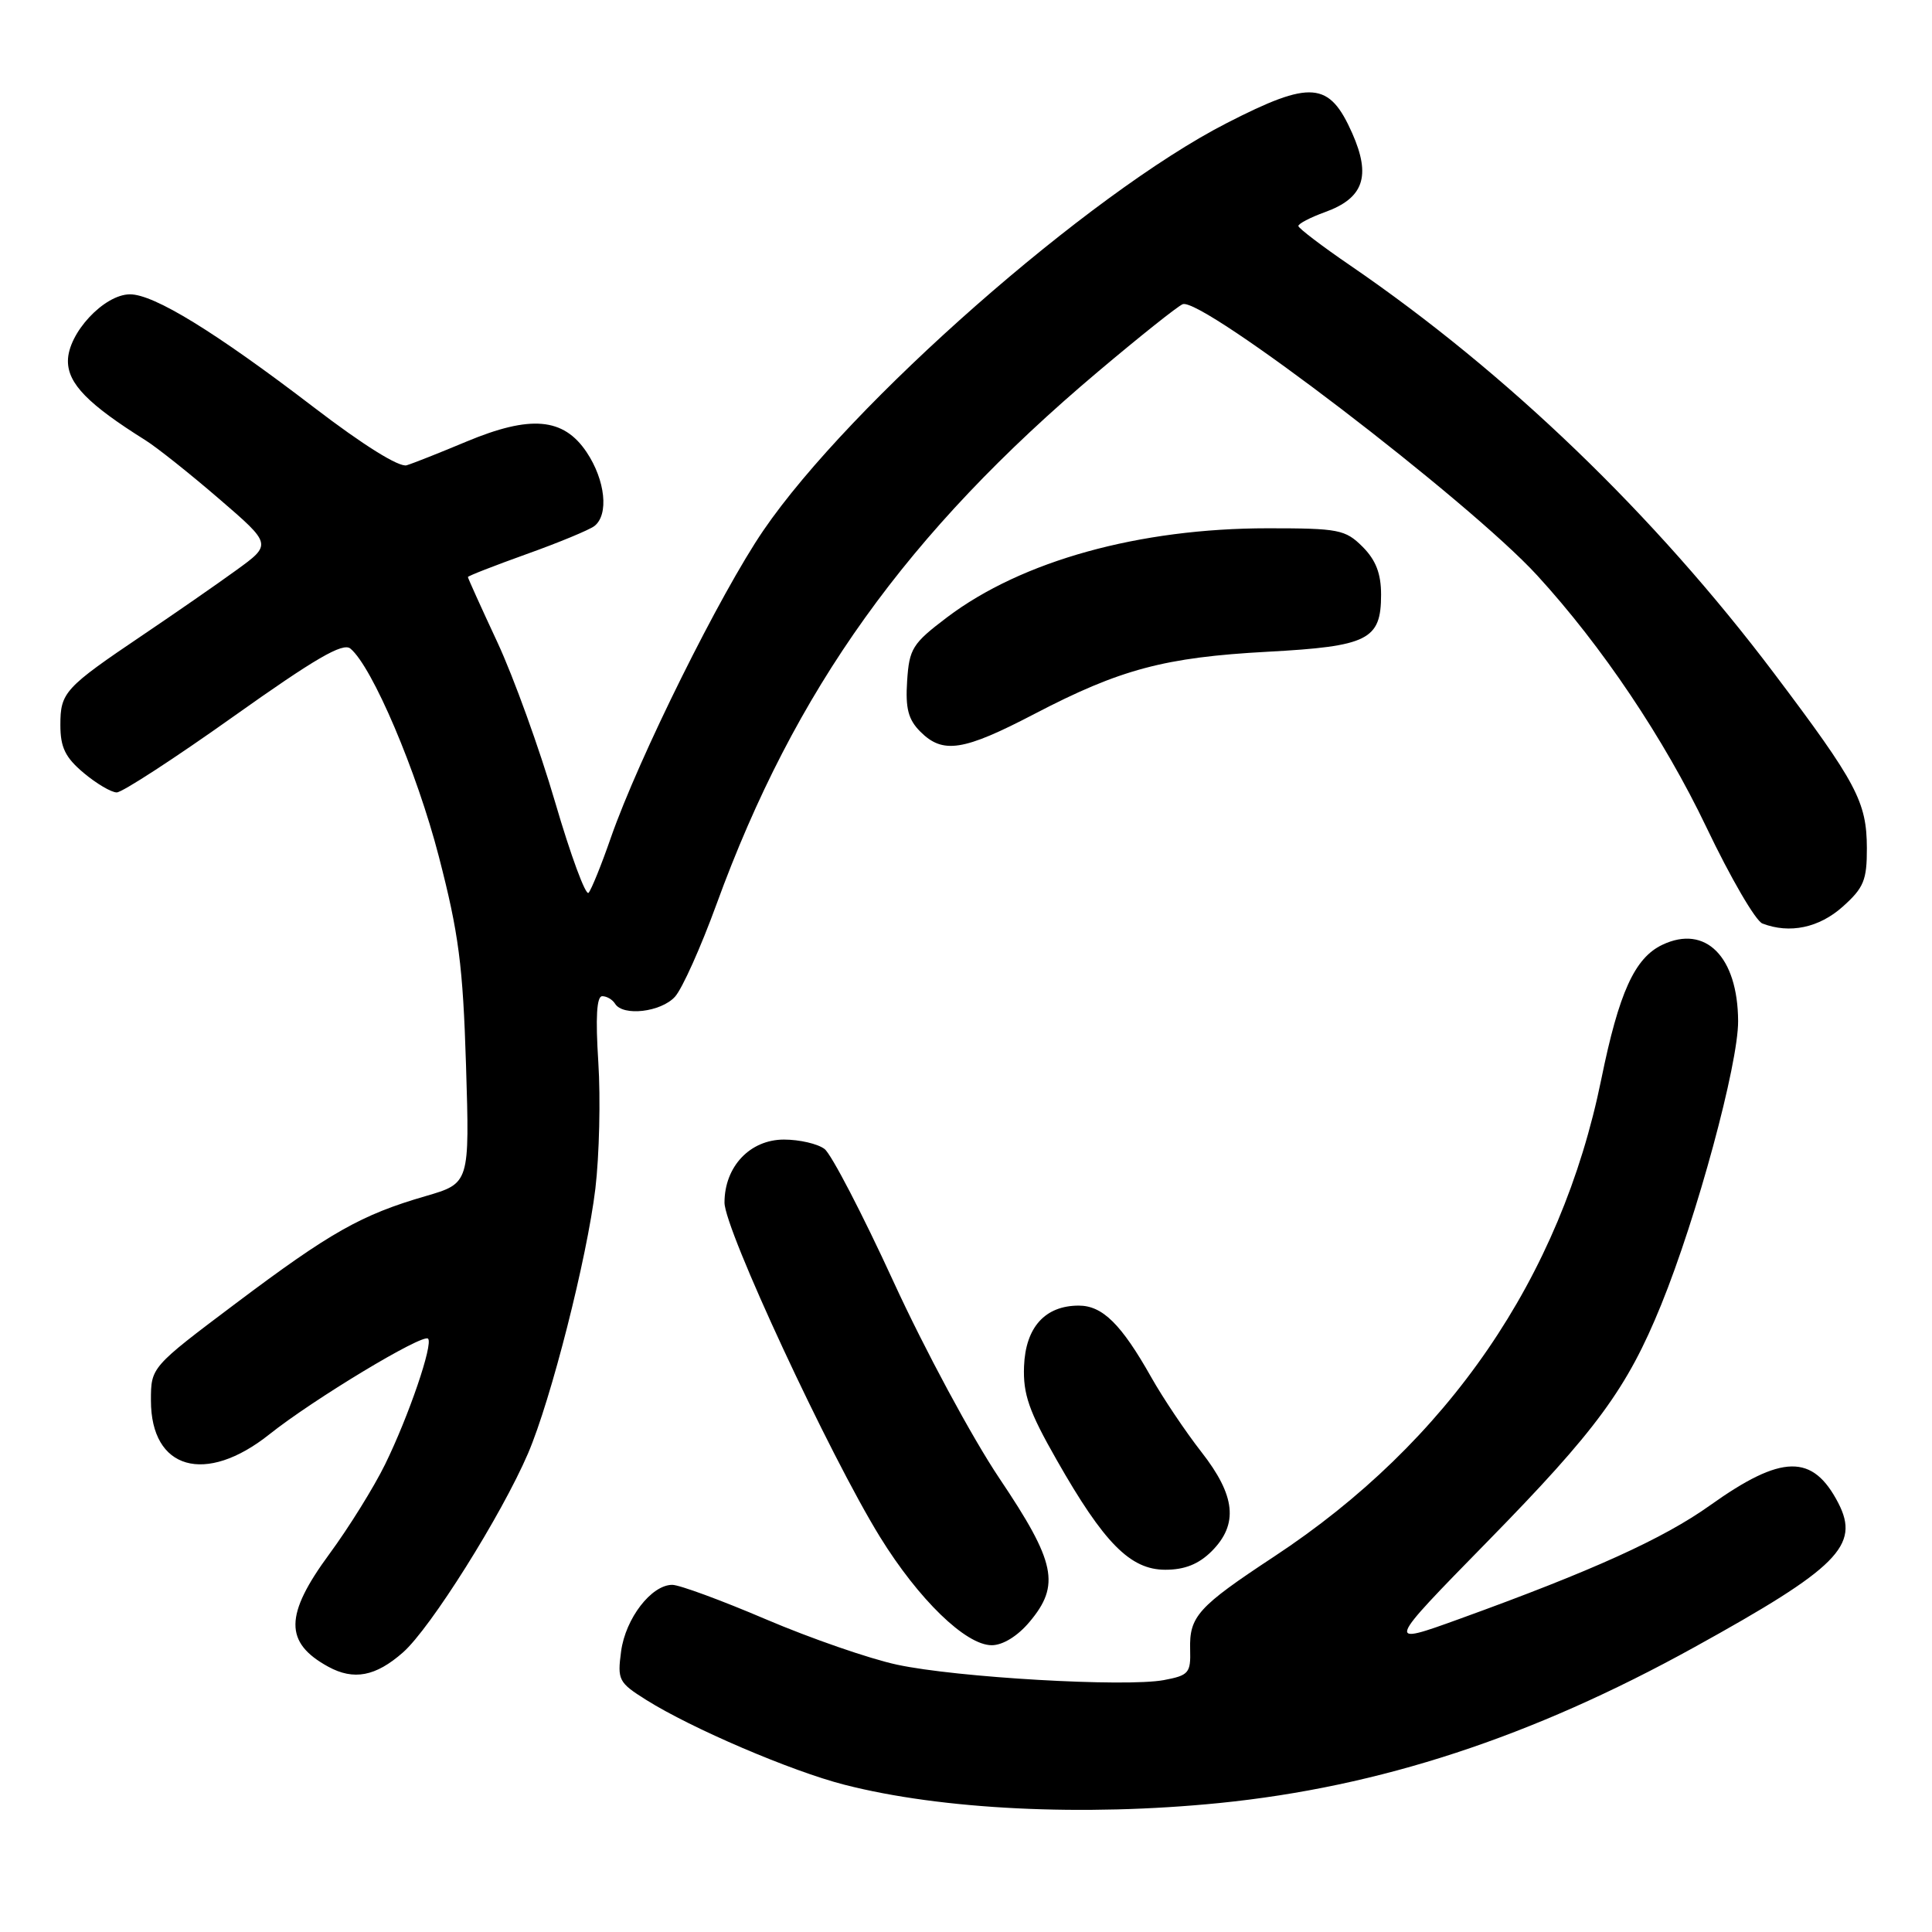<?xml version="1.0" encoding="UTF-8" standalone="no"?>
<!DOCTYPE svg PUBLIC "-//W3C//DTD SVG 1.1//EN" "http://www.w3.org/Graphics/SVG/1.1/DTD/svg11.dtd" >
<svg xmlns="http://www.w3.org/2000/svg" xmlns:xlink="http://www.w3.org/1999/xlink" version="1.1" viewBox="0 0 256 256">
 <g >
 <path fill="currentColor"
d=" M 161.58 238.91 C 182.84 236.77 202.93 230.19 224.50 218.27 C 243.53 207.76 246.49 204.79 243.59 199.17 C 240.20 192.61 236.11 192.68 226.60 199.46 C 220.40 203.88 211.03 208.13 193.40 214.51 C 183.59 218.06 183.59 218.06 197.08 204.28 C 211.55 189.51 215.60 183.99 220.11 172.90 C 224.85 161.25 230.34 140.99 230.31 135.29 C 230.26 126.76 225.99 122.47 220.27 125.19 C 216.60 126.93 214.52 131.52 212.18 143.00 C 206.82 169.29 191.89 191.07 168.80 206.27 C 158.73 212.91 157.58 214.18 157.70 218.56 C 157.79 221.68 157.52 222.00 154.22 222.62 C 149.14 223.57 126.75 222.28 118.87 220.58 C 115.22 219.80 107.41 217.09 101.52 214.58 C 95.62 212.06 90.03 210.00 89.08 210.00 C 86.31 210.00 82.88 214.46 82.30 218.81 C 81.79 222.61 81.97 222.95 85.63 225.25 C 91.65 229.03 104.84 234.68 111.87 236.48 C 124.78 239.80 143.56 240.71 161.58 238.91 Z  M 53.39 218.96 C 57.04 215.76 66.45 200.77 69.97 192.58 C 73.01 185.48 77.78 166.72 78.89 157.50 C 79.41 153.10 79.59 145.56 79.28 140.75 C 78.90 134.79 79.06 132.00 79.80 132.00 C 80.40 132.00 81.16 132.45 81.50 133.00 C 82.55 134.70 87.59 134.11 89.44 132.07 C 90.40 131.01 92.87 125.50 94.94 119.82 C 105.30 91.38 120.20 70.58 145.50 49.24 C 151.00 44.60 156.04 40.58 156.71 40.31 C 159.21 39.29 194.69 66.42 203.69 76.25 C 212.27 85.62 220.49 97.86 226.11 109.62 C 229.29 116.29 232.63 122.03 233.53 122.37 C 237.14 123.76 241.04 122.94 244.18 120.13 C 246.96 117.64 247.38 116.63 247.37 112.38 C 247.35 106.24 246.02 103.74 235.09 89.24 C 219.21 68.19 199.72 49.43 178.95 35.20 C 175.17 32.62 172.07 30.25 172.04 29.95 C 172.02 29.65 173.60 28.82 175.56 28.11 C 180.69 26.26 181.70 23.36 179.18 17.66 C 176.13 10.78 173.73 10.58 162.55 16.31 C 144.27 25.67 112.65 53.47 101.15 70.29 C 95.44 78.65 84.64 100.40 80.94 111.00 C 79.70 114.58 78.37 117.86 77.99 118.30 C 77.61 118.74 75.62 113.34 73.56 106.30 C 71.50 99.26 68.06 89.73 65.91 85.11 C 63.76 80.50 62.00 76.61 62.00 76.46 C 62.00 76.32 65.49 74.96 69.75 73.43 C 74.01 71.91 78.06 70.23 78.75 69.71 C 80.70 68.22 80.22 63.63 77.72 59.90 C 74.66 55.34 70.29 54.97 61.79 58.52 C 58.33 59.97 54.78 61.38 53.89 61.65 C 52.91 61.96 48.15 59.00 41.57 53.96 C 28.55 44.00 20.41 39.00 17.23 39.00 C 13.80 39.00 9.00 44.15 9.00 47.84 C 9.00 50.84 11.67 53.57 19.25 58.32 C 20.77 59.27 25.17 62.77 29.02 66.09 C 36.04 72.13 36.04 72.13 31.27 75.58 C 28.65 77.48 23.12 81.31 19.00 84.09 C 8.55 91.14 8.00 91.74 8.00 96.07 C 8.00 99.03 8.65 100.37 11.08 102.41 C 12.77 103.83 14.75 105.00 15.47 105.00 C 16.19 105.00 23.16 100.47 30.95 94.93 C 41.76 87.25 45.43 85.11 46.43 85.94 C 49.34 88.36 55.22 102.19 58.15 113.50 C 60.78 123.66 61.34 127.90 61.75 141.15 C 62.23 156.79 62.23 156.79 56.40 158.49 C 47.88 160.96 43.78 163.28 31.25 172.70 C 20.00 181.16 20.00 181.16 20.00 185.58 C 20.00 194.74 27.22 196.80 35.69 190.06 C 41.51 185.42 56.01 176.68 56.72 177.38 C 57.42 178.09 54.17 187.62 51.03 194.03 C 49.54 197.07 46.22 202.41 43.66 205.89 C 37.69 214.00 37.65 217.65 43.50 220.85 C 46.87 222.69 49.78 222.14 53.39 218.96 Z  M 136.41 214.92 C 140.53 210.03 139.89 207.00 132.44 195.91 C 128.83 190.54 122.51 178.80 118.39 169.82 C 114.27 160.85 110.16 152.94 109.26 152.25 C 108.36 151.56 105.94 151.00 103.88 151.00 C 99.38 151.00 96.00 154.58 96.00 159.35 C 96.00 162.89 109.91 192.79 116.59 203.63 C 121.72 211.94 127.97 218.00 131.41 218.00 C 132.88 218.00 134.84 216.79 136.41 214.92 Z  M 160.55 205.55 C 164.12 201.97 163.73 198.19 159.18 192.38 C 157.09 189.70 154.10 185.25 152.55 182.50 C 148.58 175.46 146.09 173.00 142.94 173.00 C 138.48 173.00 135.89 175.87 135.69 181.04 C 135.55 184.73 136.33 186.99 140.01 193.44 C 146.28 204.47 149.77 208.00 154.41 208.00 C 156.98 208.00 158.83 207.26 160.55 205.55 Z  M 137.07 94.60 C 148.44 88.67 154.33 87.10 167.96 86.36 C 181.30 85.64 183.00 84.78 183.00 78.80 C 183.00 76.00 182.31 74.22 180.55 72.45 C 178.26 70.17 177.38 70.00 168.00 70.00 C 150.95 70.00 135.40 74.31 125.50 81.79 C 120.90 85.27 120.48 85.94 120.20 90.23 C 119.96 93.87 120.35 95.35 121.95 96.95 C 124.94 99.94 127.64 99.52 137.07 94.60 Z "/>
</g>
</svg>